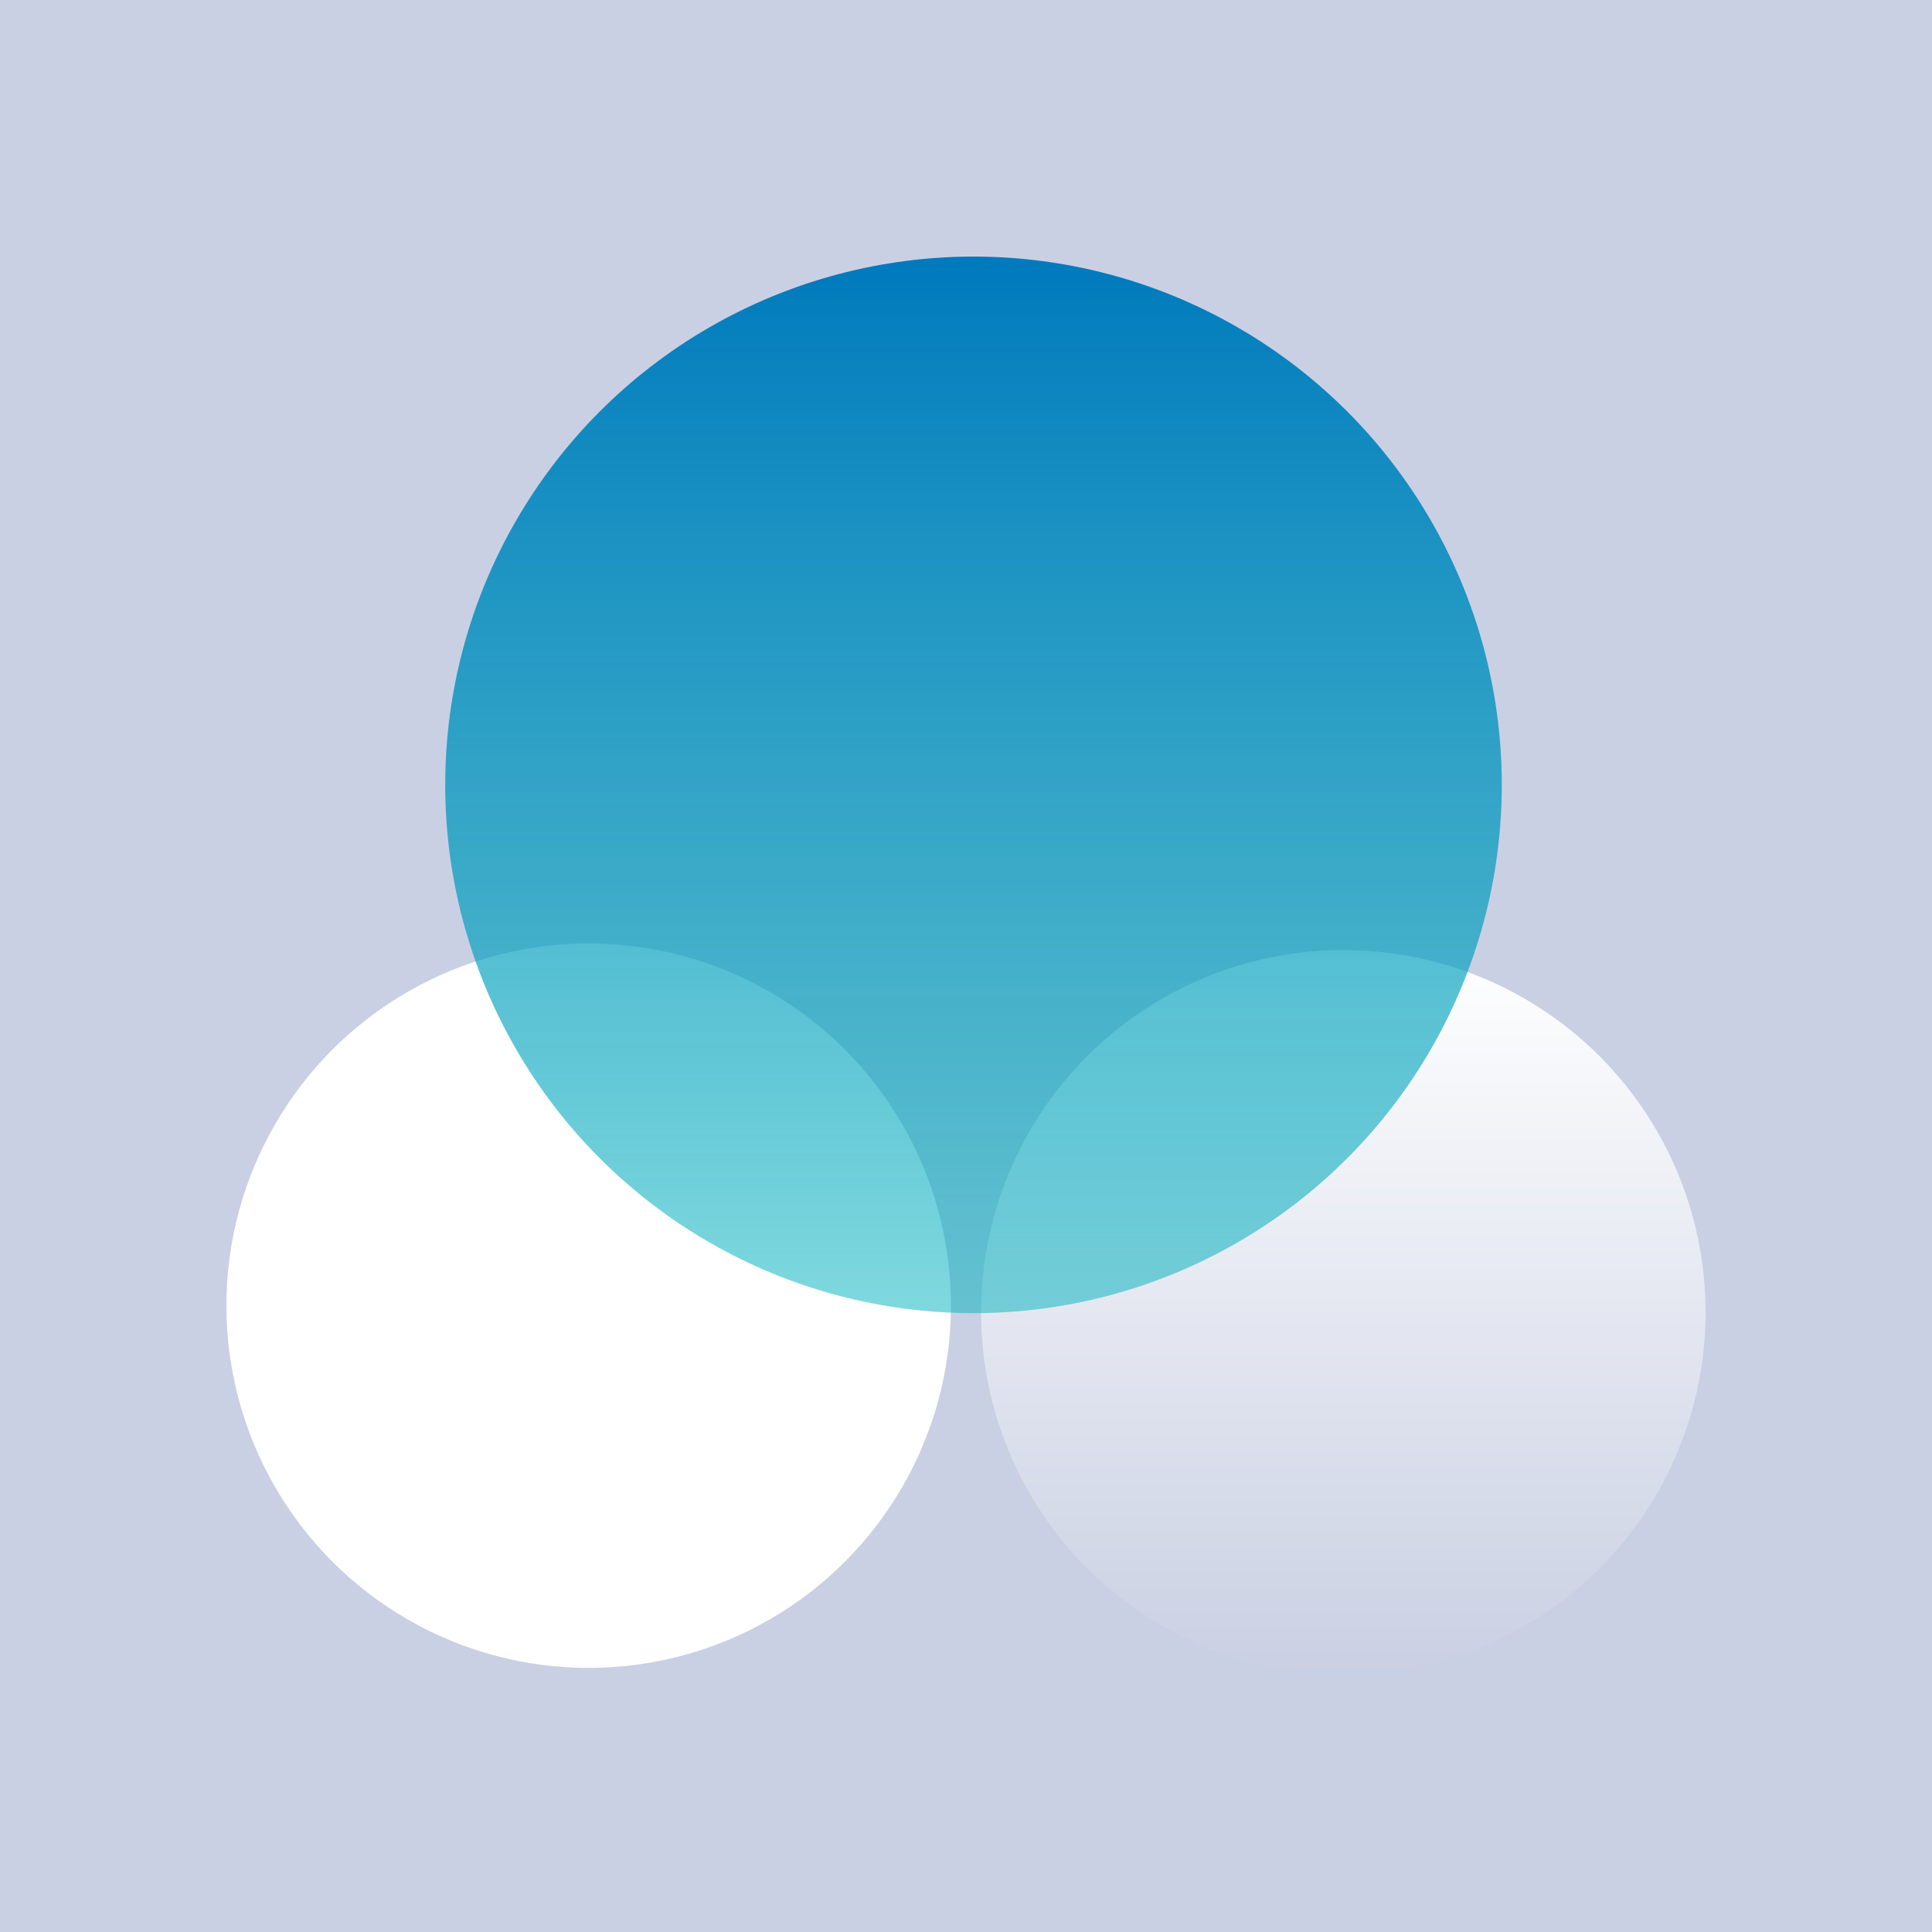 <svg width="360" height="360" viewBox="0 0 360 360" fill="none" xmlns="http://www.w3.org/2000/svg">
<rect width="360" height="360" fill="#CAD0E3"/>
<circle cx="109.688" cy="243.288" r="67.5" fill="white"/>
<circle cx="250.312" cy="244.522" r="67.5" fill="url(#paint0_linear_1_6)"/>
<g filter="url(#filter0_b_1_6)">
<circle cx="181.399" cy="146.25" r="98.438" fill="url(#paint1_linear_1_6)"/>
</g>
<defs>
<filter id="filter0_b_1_6" x="78.962" y="43.812" width="204.875" height="204.875" filterUnits="userSpaceOnUse" color-interpolation-filters="sRGB">
<feFlood flood-opacity="0" result="BackgroundImageFix"/>
<feGaussianBlur in="BackgroundImageFix" stdDeviation="2"/>
<feComposite in2="SourceAlpha" operator="in" result="effect1_backgroundBlur_1_6"/>
<feBlend mode="normal" in="SourceGraphic" in2="effect1_backgroundBlur_1_6" result="shape"/>
</filter>
<linearGradient id="paint0_linear_1_6" x1="250.312" y1="177.022" x2="250.312" y2="312.022" gradientUnits="userSpaceOnUse">
<stop stop-color="white"/>
<stop offset="1" stop-color="white" stop-opacity="0"/>
</linearGradient>
<linearGradient id="paint1_linear_1_6" x1="181.399" y1="47.812" x2="181.399" y2="244.688" gradientUnits="userSpaceOnUse">
<stop stop-color="#0079BD"/>
<stop offset="1" stop-color="#00B2BD" stop-opacity="0.5"/>
</linearGradient>
</defs>
</svg>
